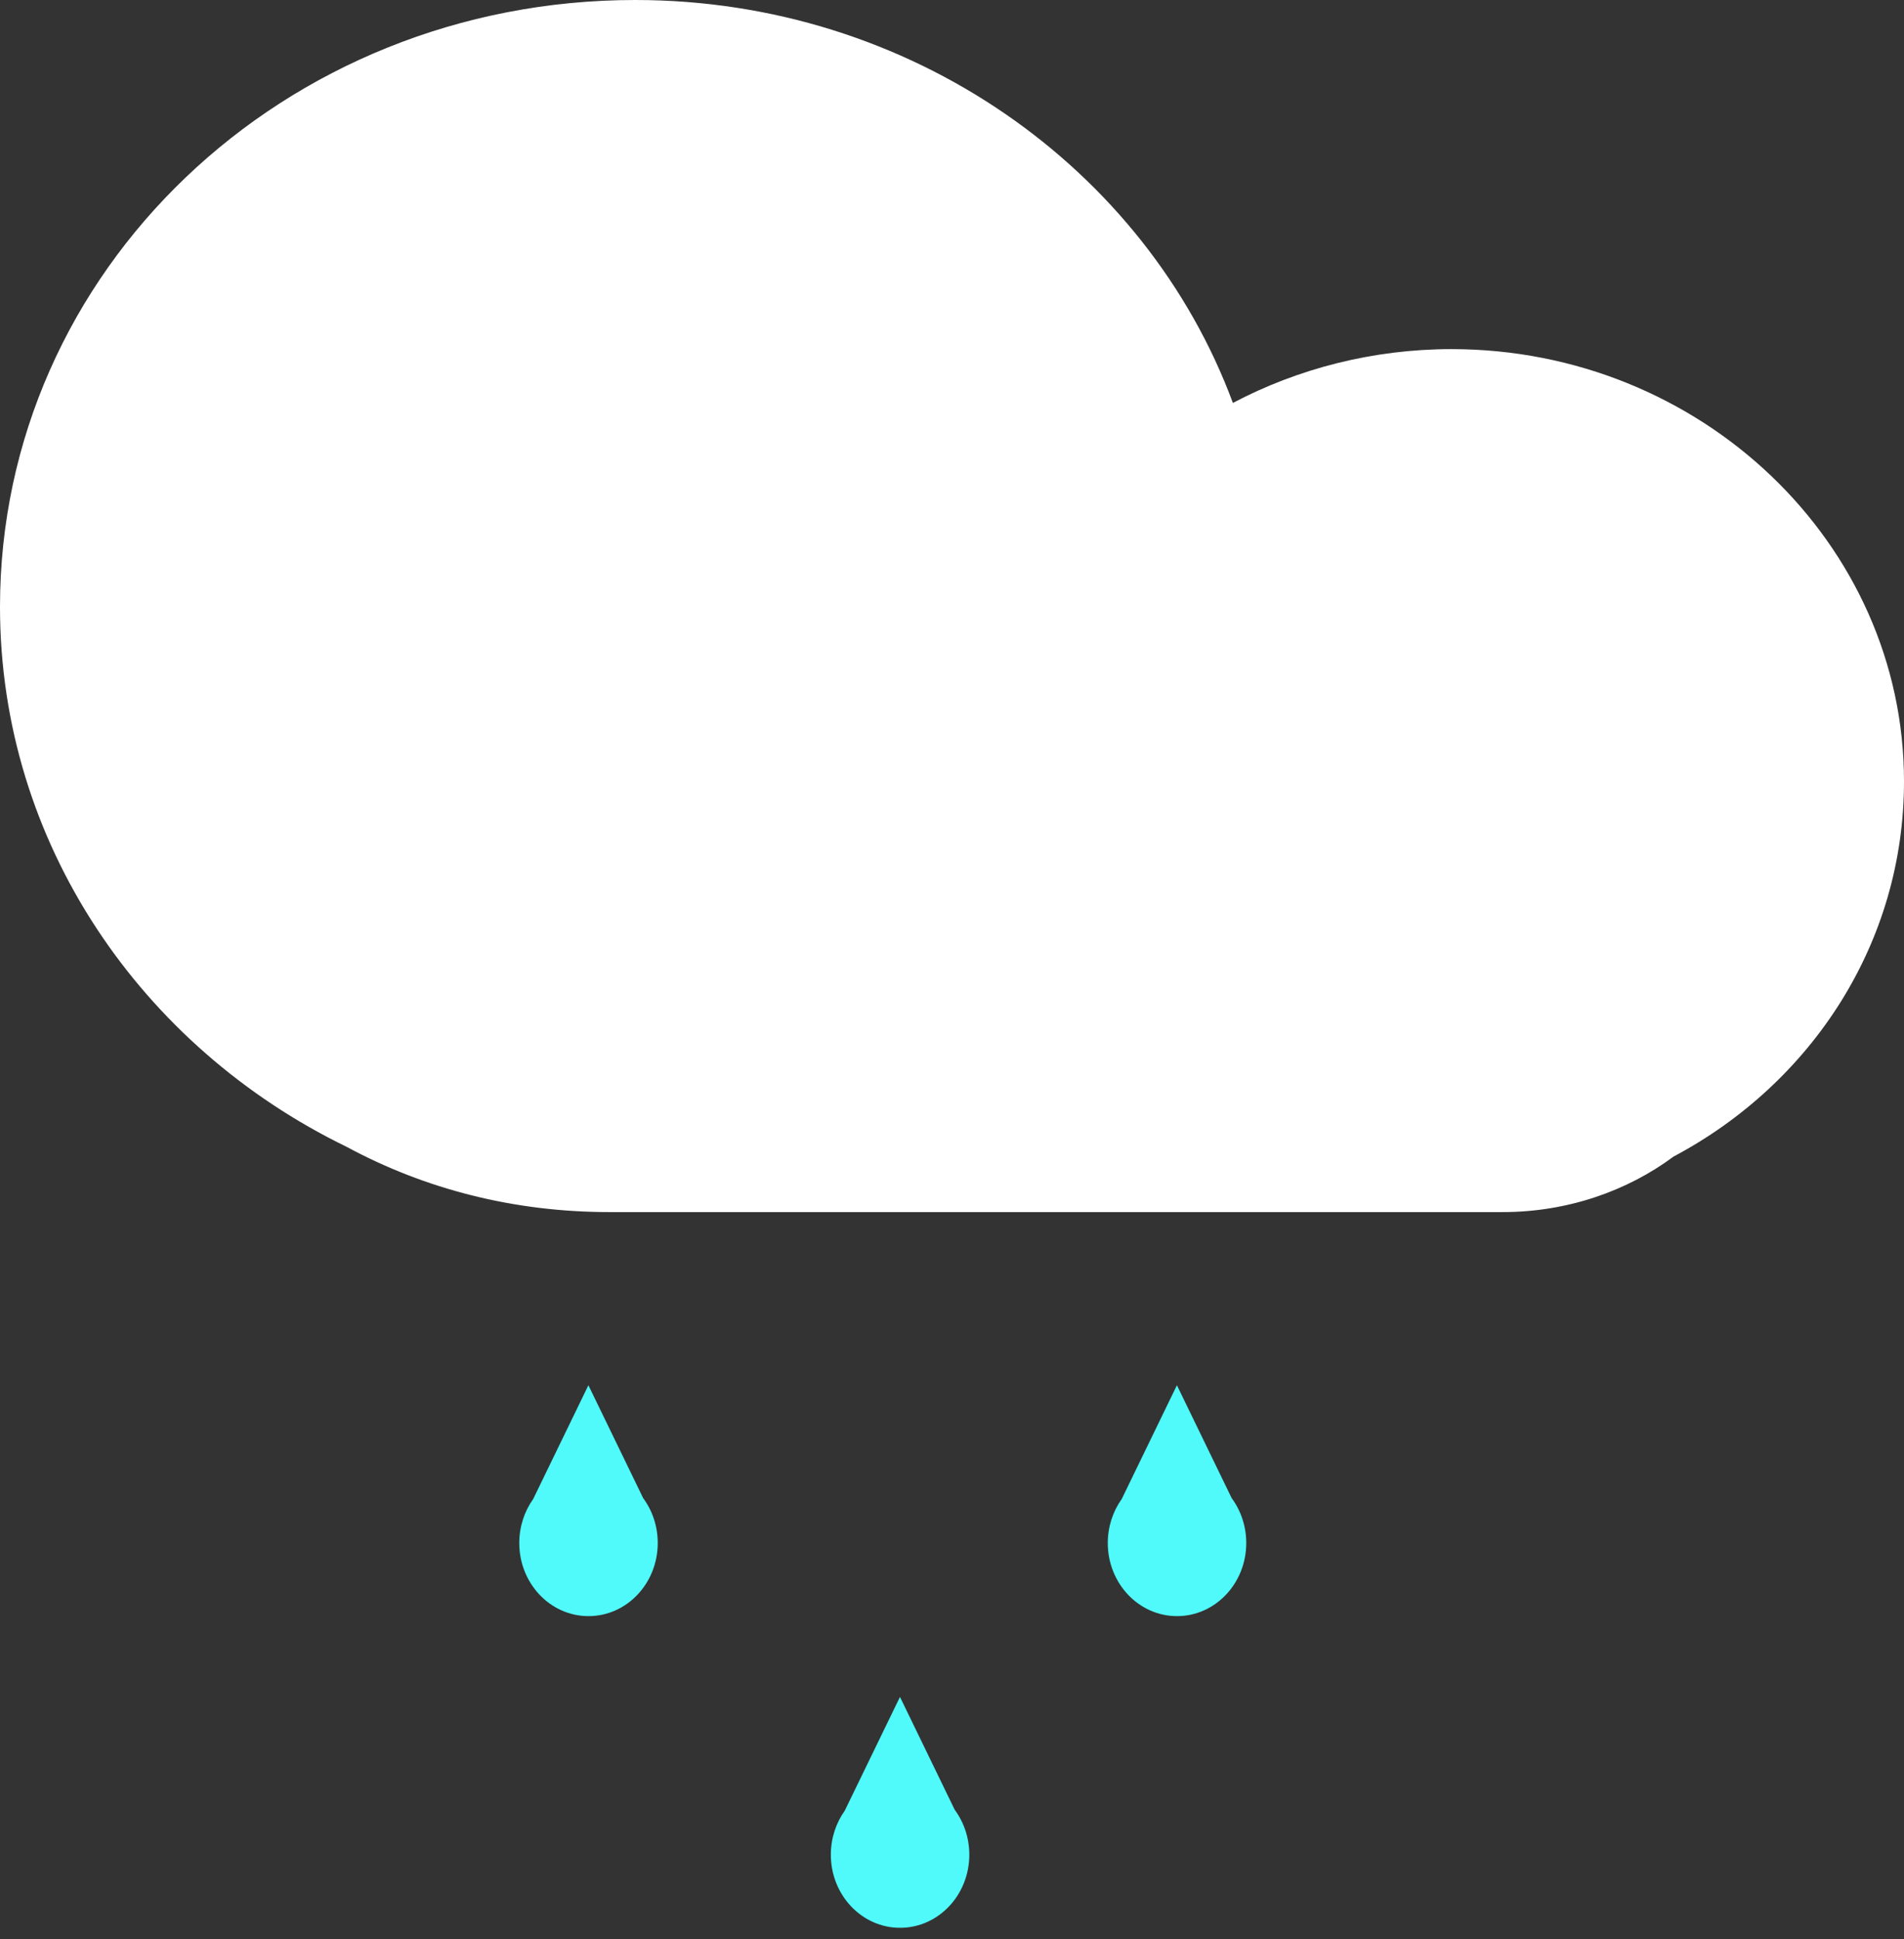 <svg width="55" height="56" viewBox="0 0 55 56" fill="none" xmlns="http://www.w3.org/2000/svg">
<rect x="0" y="0" width="55" height="56" fill="#333333" stroke="none"/>
<path d="M55 22.564C55 15.686 49.13 10.081 41.928 10.081C39.659 10.081 37.489 10.646 35.614 11.635C33.099 4.852 26.291 0 18.35 0C8.188 0 0 7.82 0 17.524C0 24.354 4.094 30.242 10.014 33.116C12.283 34.34 14.848 35 17.61 35H43.408C45.282 35 47.009 34.388 48.341 33.398C52.336 31.279 55 27.227 55 22.564Z" fill="white"/>
<path fill-rule="evenodd" clip-rule="evenodd" d="M18.578 43.258L16.997 40L15.402 43.285C15.15 43.639 15 44.079 15 44.556C15 45.721 15.895 46.667 17 46.667C18.105 46.667 19 45.721 19 44.556C19 44.066 18.842 43.616 18.578 43.258Z" fill="#50FAFA"/>
<path fill-rule="evenodd" clip-rule="evenodd" d="M27.578 52.258L25.997 49L24.402 52.285C24.15 52.639 24 53.079 24 53.556C24 54.721 24.895 55.667 26 55.667C27.105 55.667 28 54.721 28 53.556C28 53.066 27.842 52.616 27.578 52.258Z" fill="#50FAFA"/>
<path fill-rule="evenodd" clip-rule="evenodd" d="M35.578 43.258L33.997 40L32.403 43.285C32.15 43.639 32 44.079 32 44.556C32 45.721 32.895 46.667 34 46.667C35.105 46.667 36 45.721 36 44.556C36 44.066 35.842 43.616 35.578 43.258Z" fill="#50FAFA"/>
</svg>
